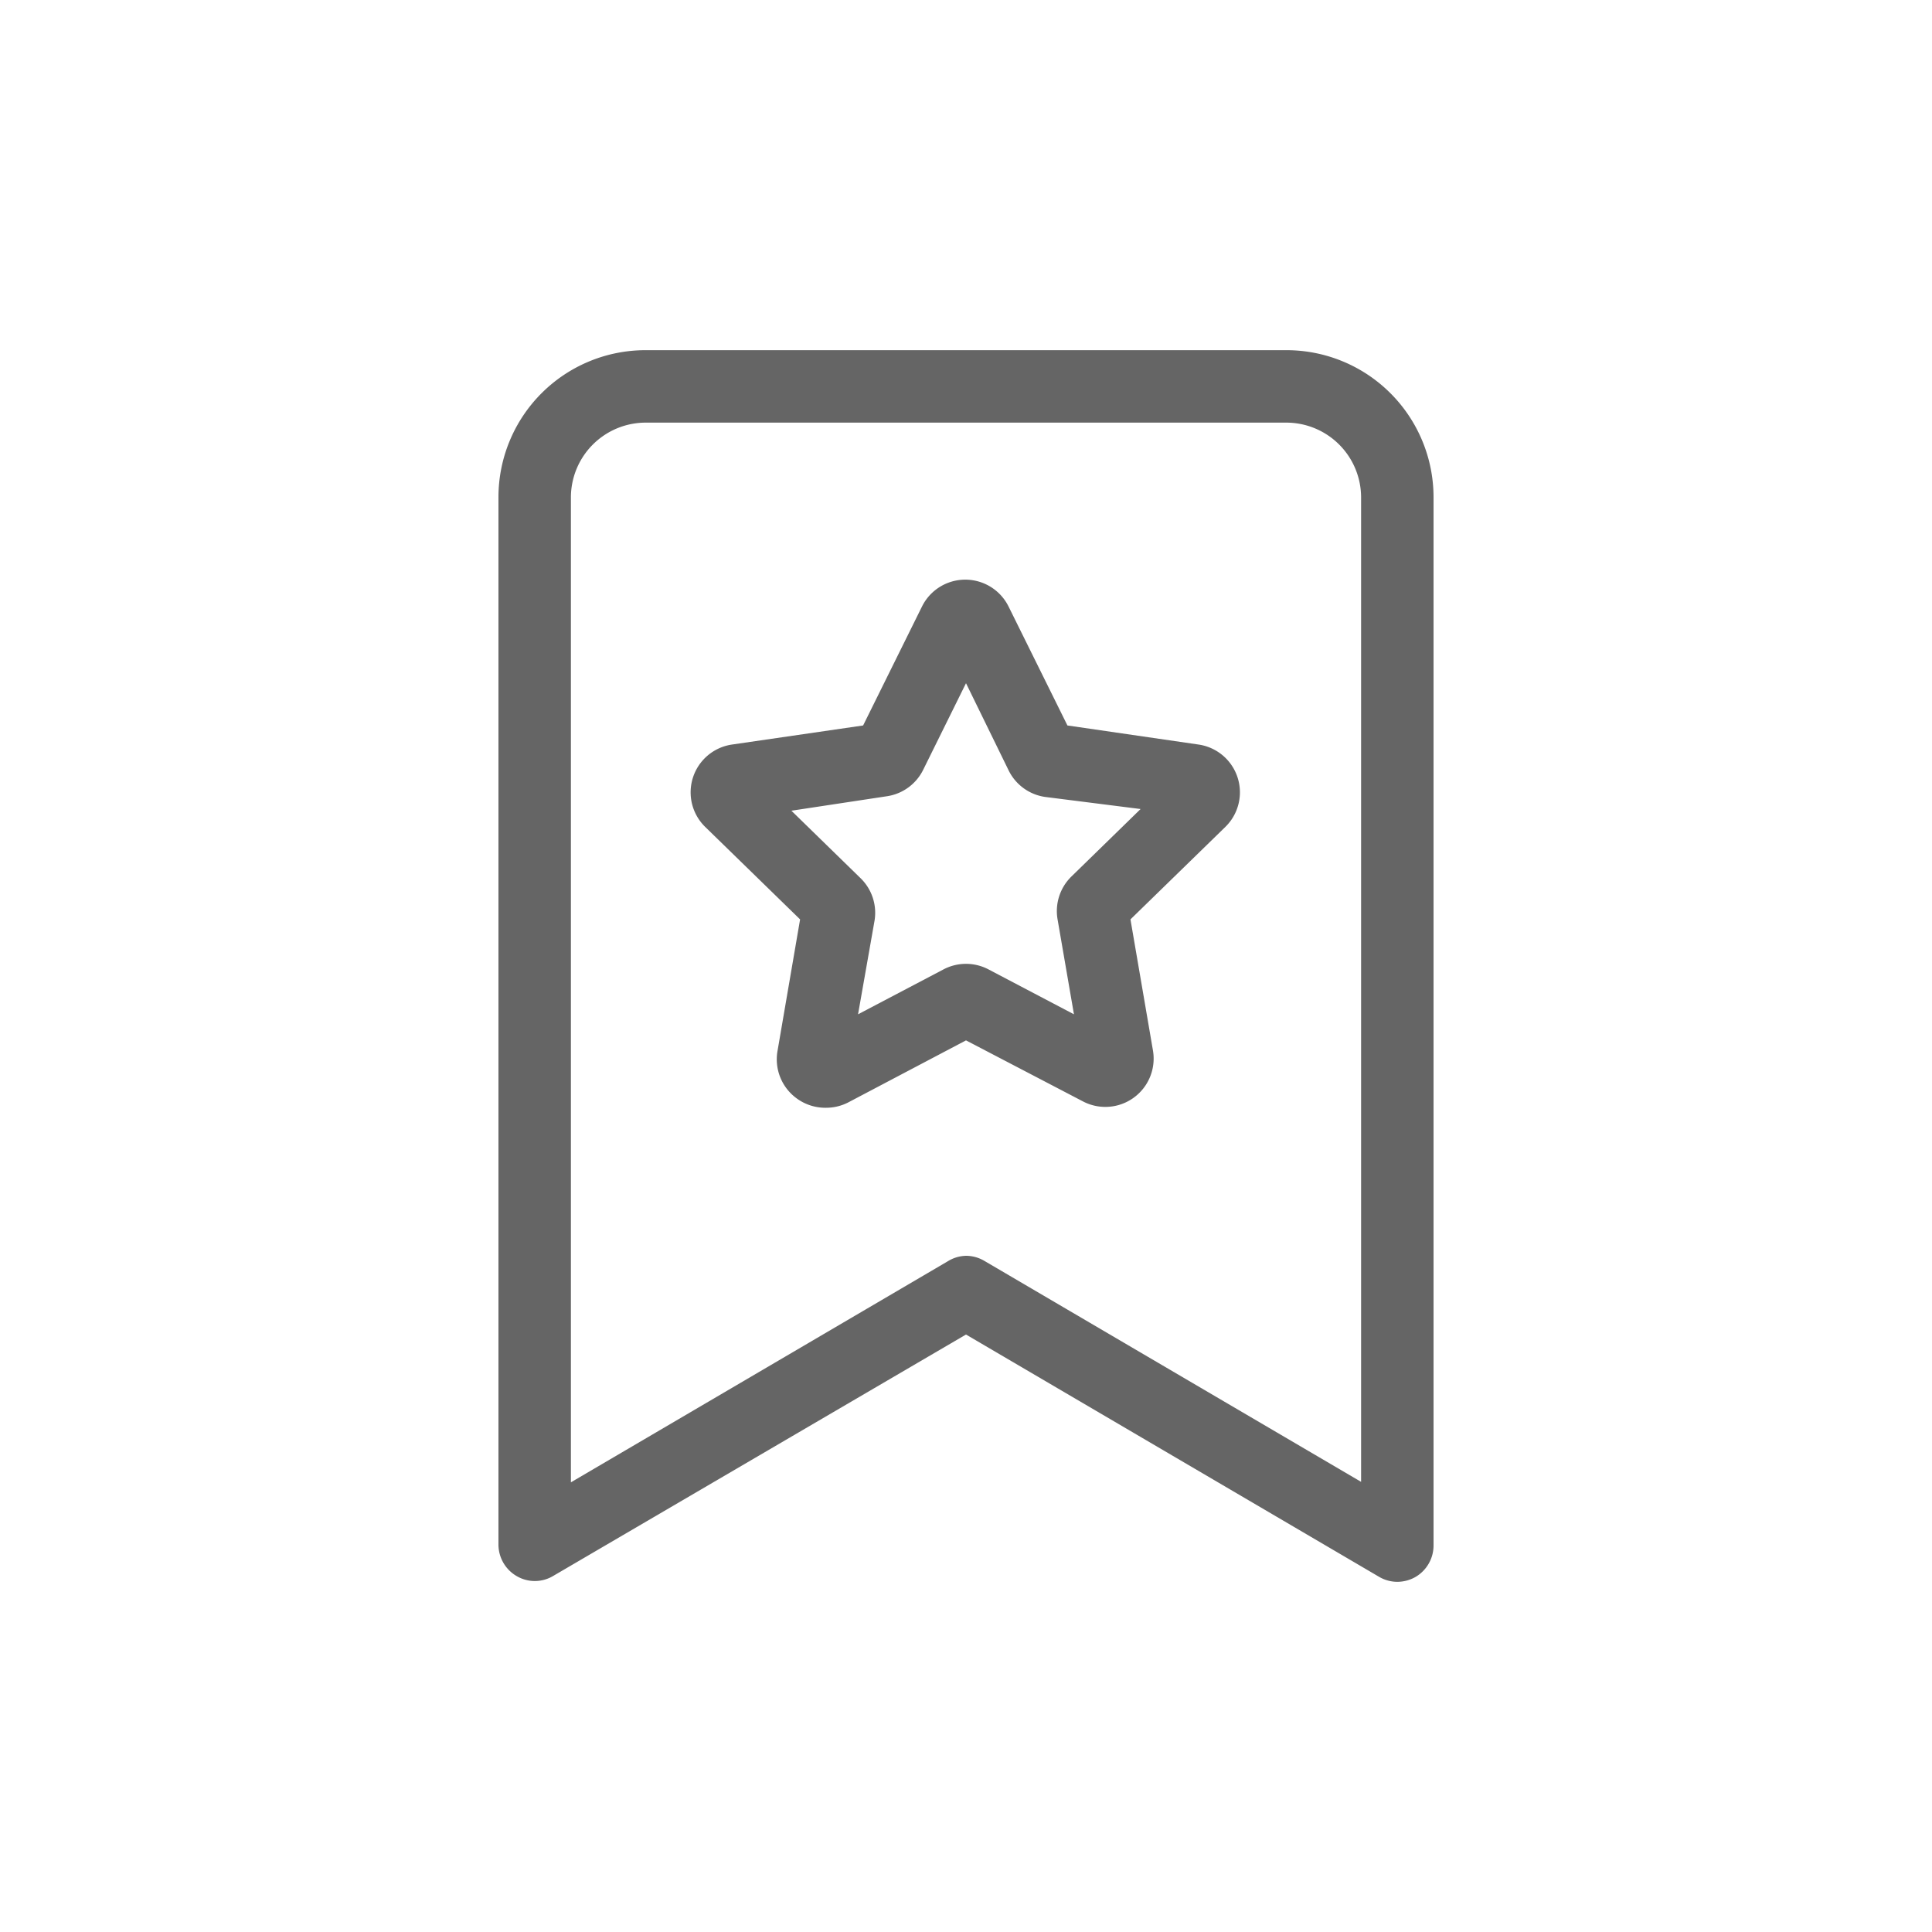 <svg id="Layer_1" data-name="Layer 1" xmlns="http://www.w3.org/2000/svg" viewBox="0 0 80 80"><defs><style>.cls-1{fill:#656565;}</style></defs><g id="icon_bookmark"><path class="cls-1" d="M57.86,65.5a1.5,1.5,0,0,1-.76-.21L40,55.26l-17.1,10a1.48,1.48,0,0,1-1.51,0,1.51,1.51,0,0,1-.75-1.3V20.59a6.09,6.09,0,0,1,6.09-6.09H53.27a6.09,6.09,0,0,1,6.09,6.09V64a1.51,1.51,0,0,1-.75,1.3A1.53,1.53,0,0,1,57.86,65.5ZM40,52a1.5,1.5,0,0,1,.76.21l15.6,9.15V20.59a3.1,3.1,0,0,0-3.09-3.09H26.73a3.1,3.1,0,0,0-3.09,3.09V61.38l15.6-9.15A1.5,1.5,0,0,1,40,52Z"/><path class="cls-1" d="M34.2,45.87A2,2,0,0,1,33,45.49a2,2,0,0,1-.8-2l.93-5.42-3.93-3.83a2,2,0,0,1,1.11-3.41l5.43-.79,2.44-4.93a2,2,0,0,1,3.58,0l2.44,4.93,5.43.79a2,2,0,0,1,1.11,3.41l-3.93,3.83.93,5.42a2,2,0,0,1-2.91,2.11L40,43.08l-4.86,2.56A2,2,0,0,1,34.2,45.87Zm5.34-3Zm-6.77-9.3,2.86,2.79a2,2,0,0,1,.58,1.78L35.53,42l3.54-1.86a2,2,0,0,1,1.86,0L44.47,42l-.68-3.94a2,2,0,0,1,.58-1.77l2.86-2.79L43.28,33a2,2,0,0,1-1.51-1.09L40,28.29l-1.77,3.58a2,2,0,0,1-1.5,1.1Zm.48,4.06Zm13.5,0h0Z"/></g></svg>
